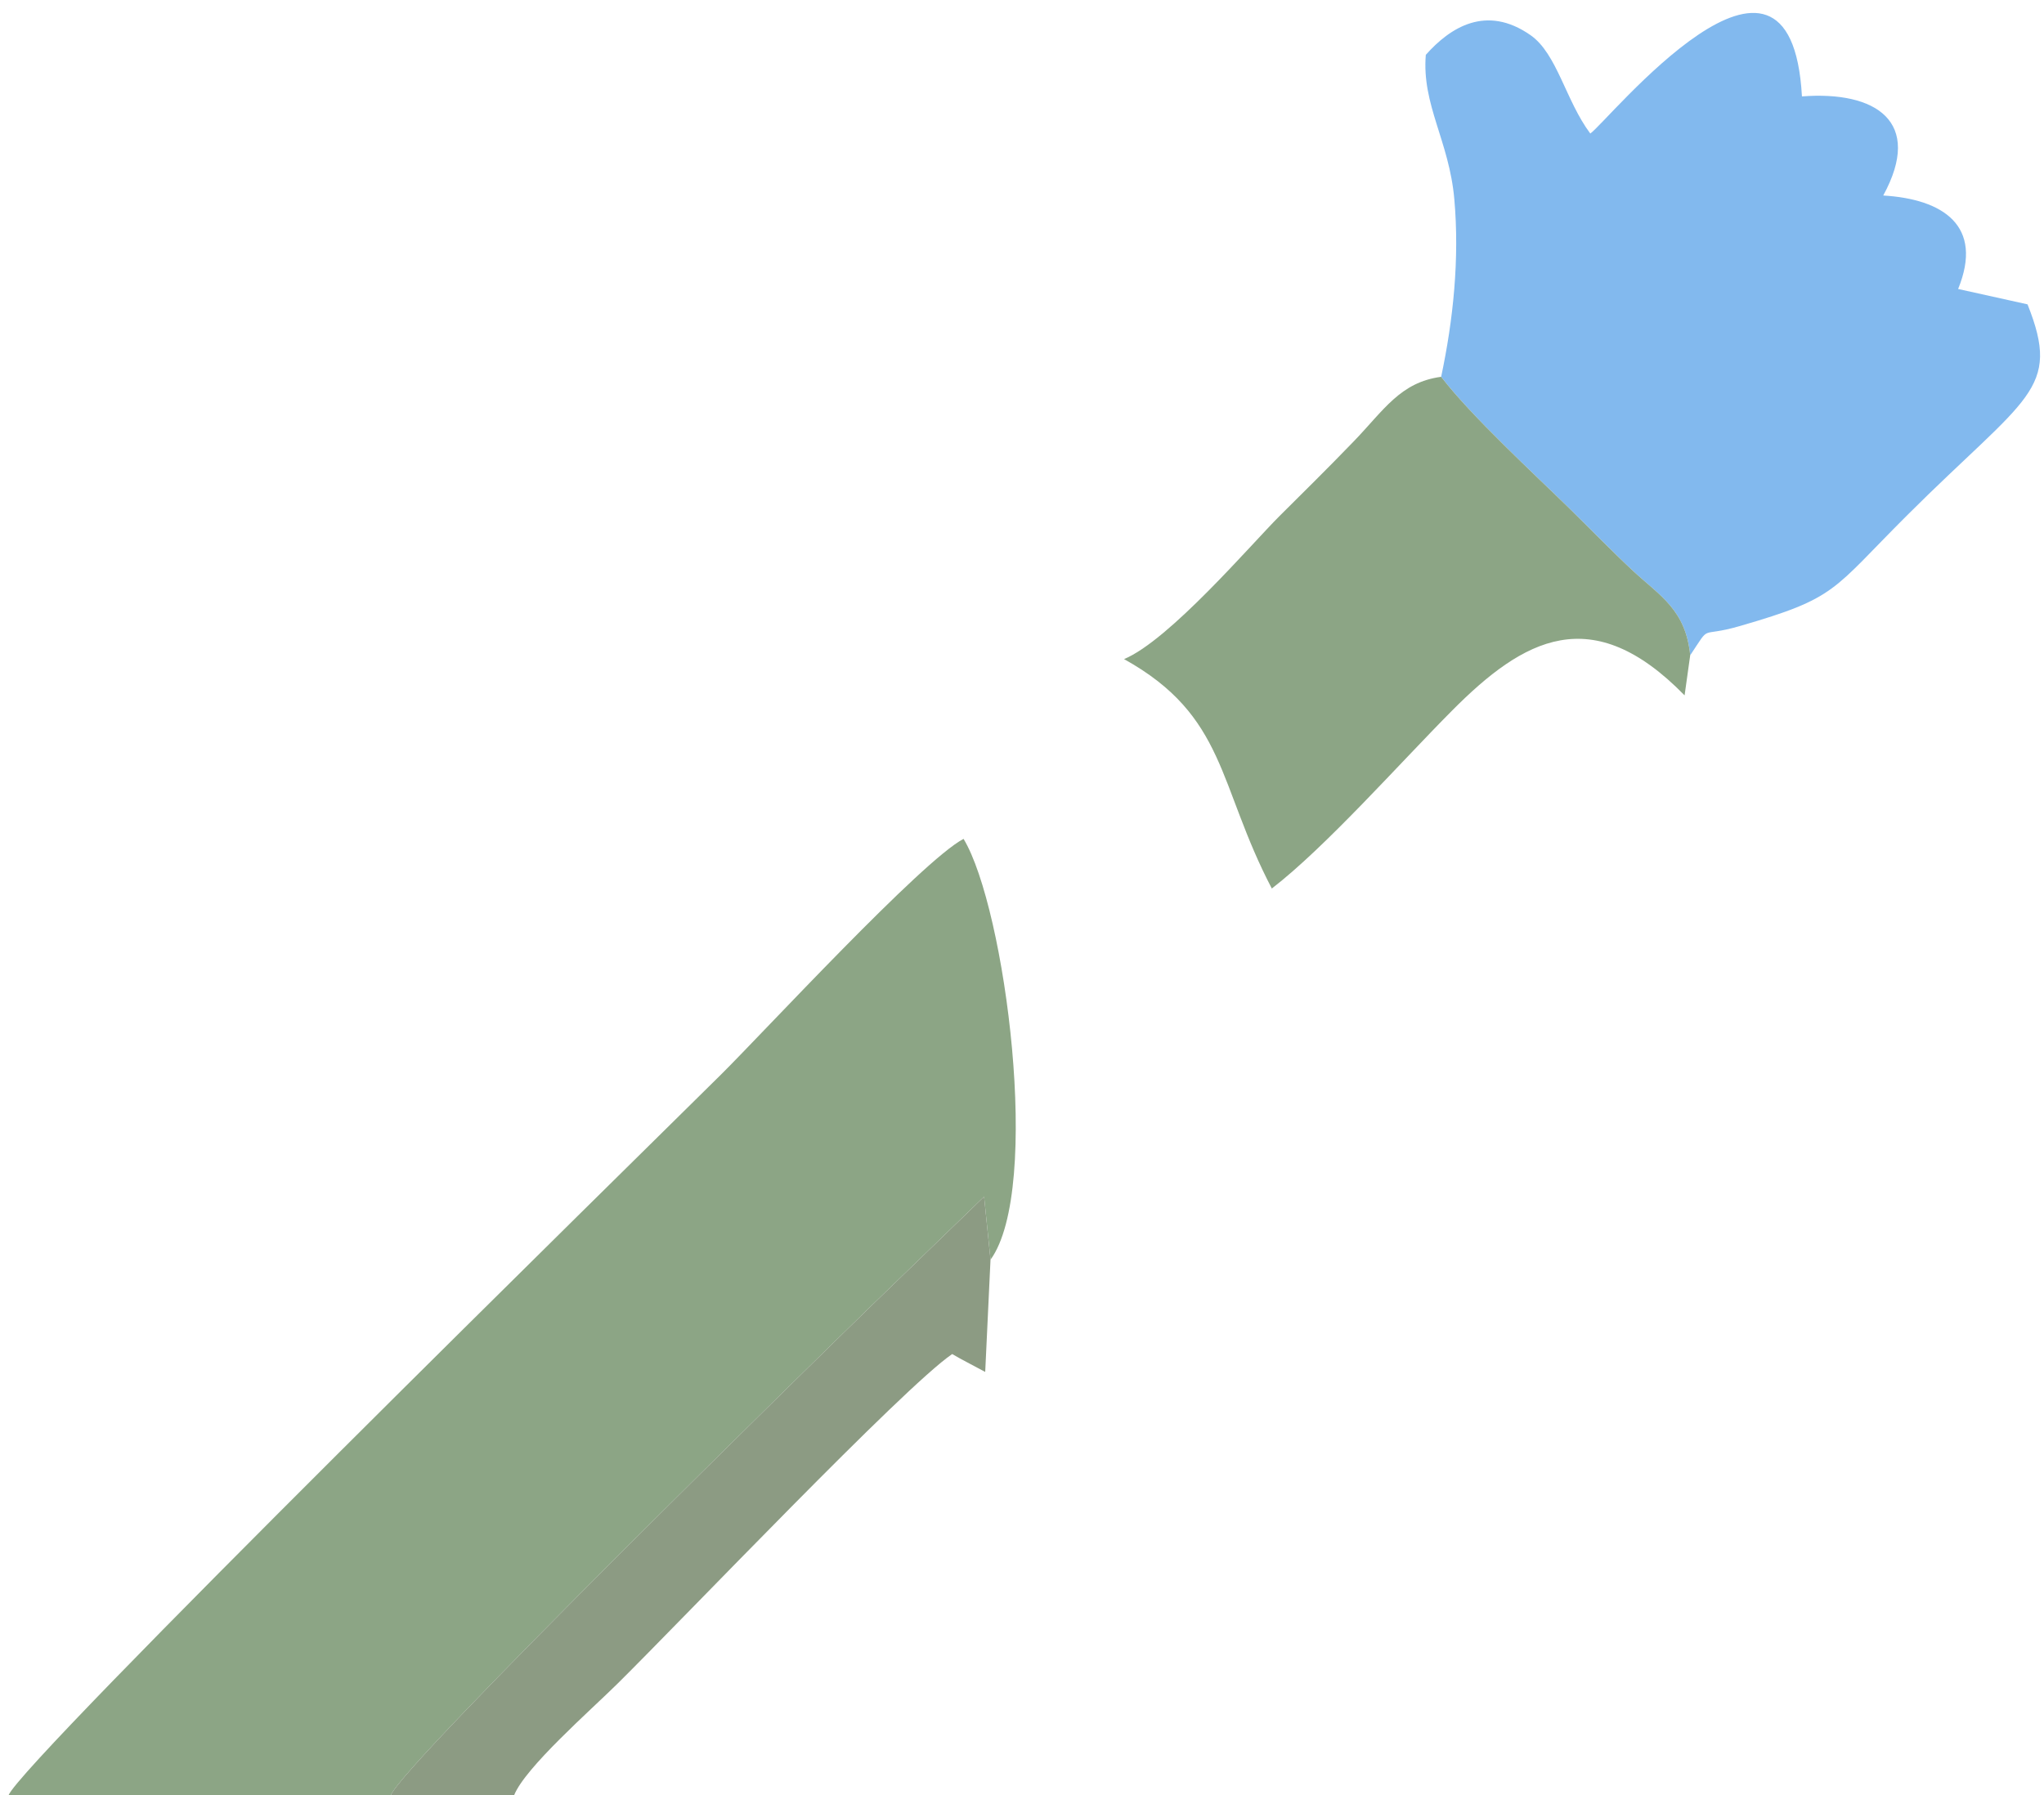 <svg width="140" height="123" viewBox="0 0 140 123" fill="none" xmlns="http://www.w3.org/2000/svg">
<path fill-rule="evenodd" clip-rule="evenodd" d="M98.709 25.815C100.783 28.524 105.174 32.56 107.466 34.806C108.94 36.25 110.506 37.866 111.874 39.132C113.707 40.829 115.461 41.781 115.768 44.893C117.249 42.674 116.292 43.723 119.169 42.89C125.847 40.957 125.434 40.482 130.593 35.335C138.852 27.096 141.22 26.748 138.872 20.851L134.118 19.798C135.885 15.466 133.084 13.64 128.989 13.394C131.753 8.331 128.488 6.215 123.421 6.605C122.652 -7.282 110.071 8.388 108.924 9.148C107.241 6.9 106.651 3.683 104.834 2.411C101.797 0.286 99.323 1.881 97.658 3.758C97.373 7.182 99.257 9.659 99.61 13.633C99.976 17.75 99.533 21.936 98.709 25.815Z" fill="#82B9EE"/>
<path fill-rule="evenodd" clip-rule="evenodd" d="M0.582 123H26.765C27.618 120.79 56.663 92.394 59.534 89.602L67.403 81.985L67.844 86.303C71.373 81.448 68.859 62.205 65.997 57.471C63.165 58.946 52.289 70.74 49.38 73.622C43.962 78.992 1.414 120.745 0.582 123V123Z" fill="#8CA585"/>
<path fill-rule="evenodd" clip-rule="evenodd" d="M76.988 45.154C84.017 49.06 83.388 53.76 87.111 60.873C90.826 58.003 95.829 52.334 99.47 48.67C104.36 43.751 109.032 41.136 115.383 47.64L115.767 44.893C115.461 41.781 113.707 40.829 111.874 39.132C110.506 37.866 108.94 36.251 107.466 34.806C105.174 32.56 100.783 28.523 98.708 25.815C95.905 26.192 94.8 28.085 92.712 30.249C90.771 32.26 89.226 33.769 87.631 35.361C85.732 37.254 80.082 43.874 76.989 45.155L76.988 45.154Z" fill="#8CA585"/>
<path fill-rule="evenodd" clip-rule="evenodd" d="M26.764 123H35.21C35.958 121.102 40.448 117.177 42.286 115.358C46.857 110.838 61.897 95.028 65.218 92.766C65.614 93.016 67.371 93.925 67.48 93.991L67.843 86.302L67.403 81.985L59.533 89.601C56.662 92.393 27.617 120.789 26.764 122.999L26.764 123Z" fill="#8C9B83"/>
</svg>

